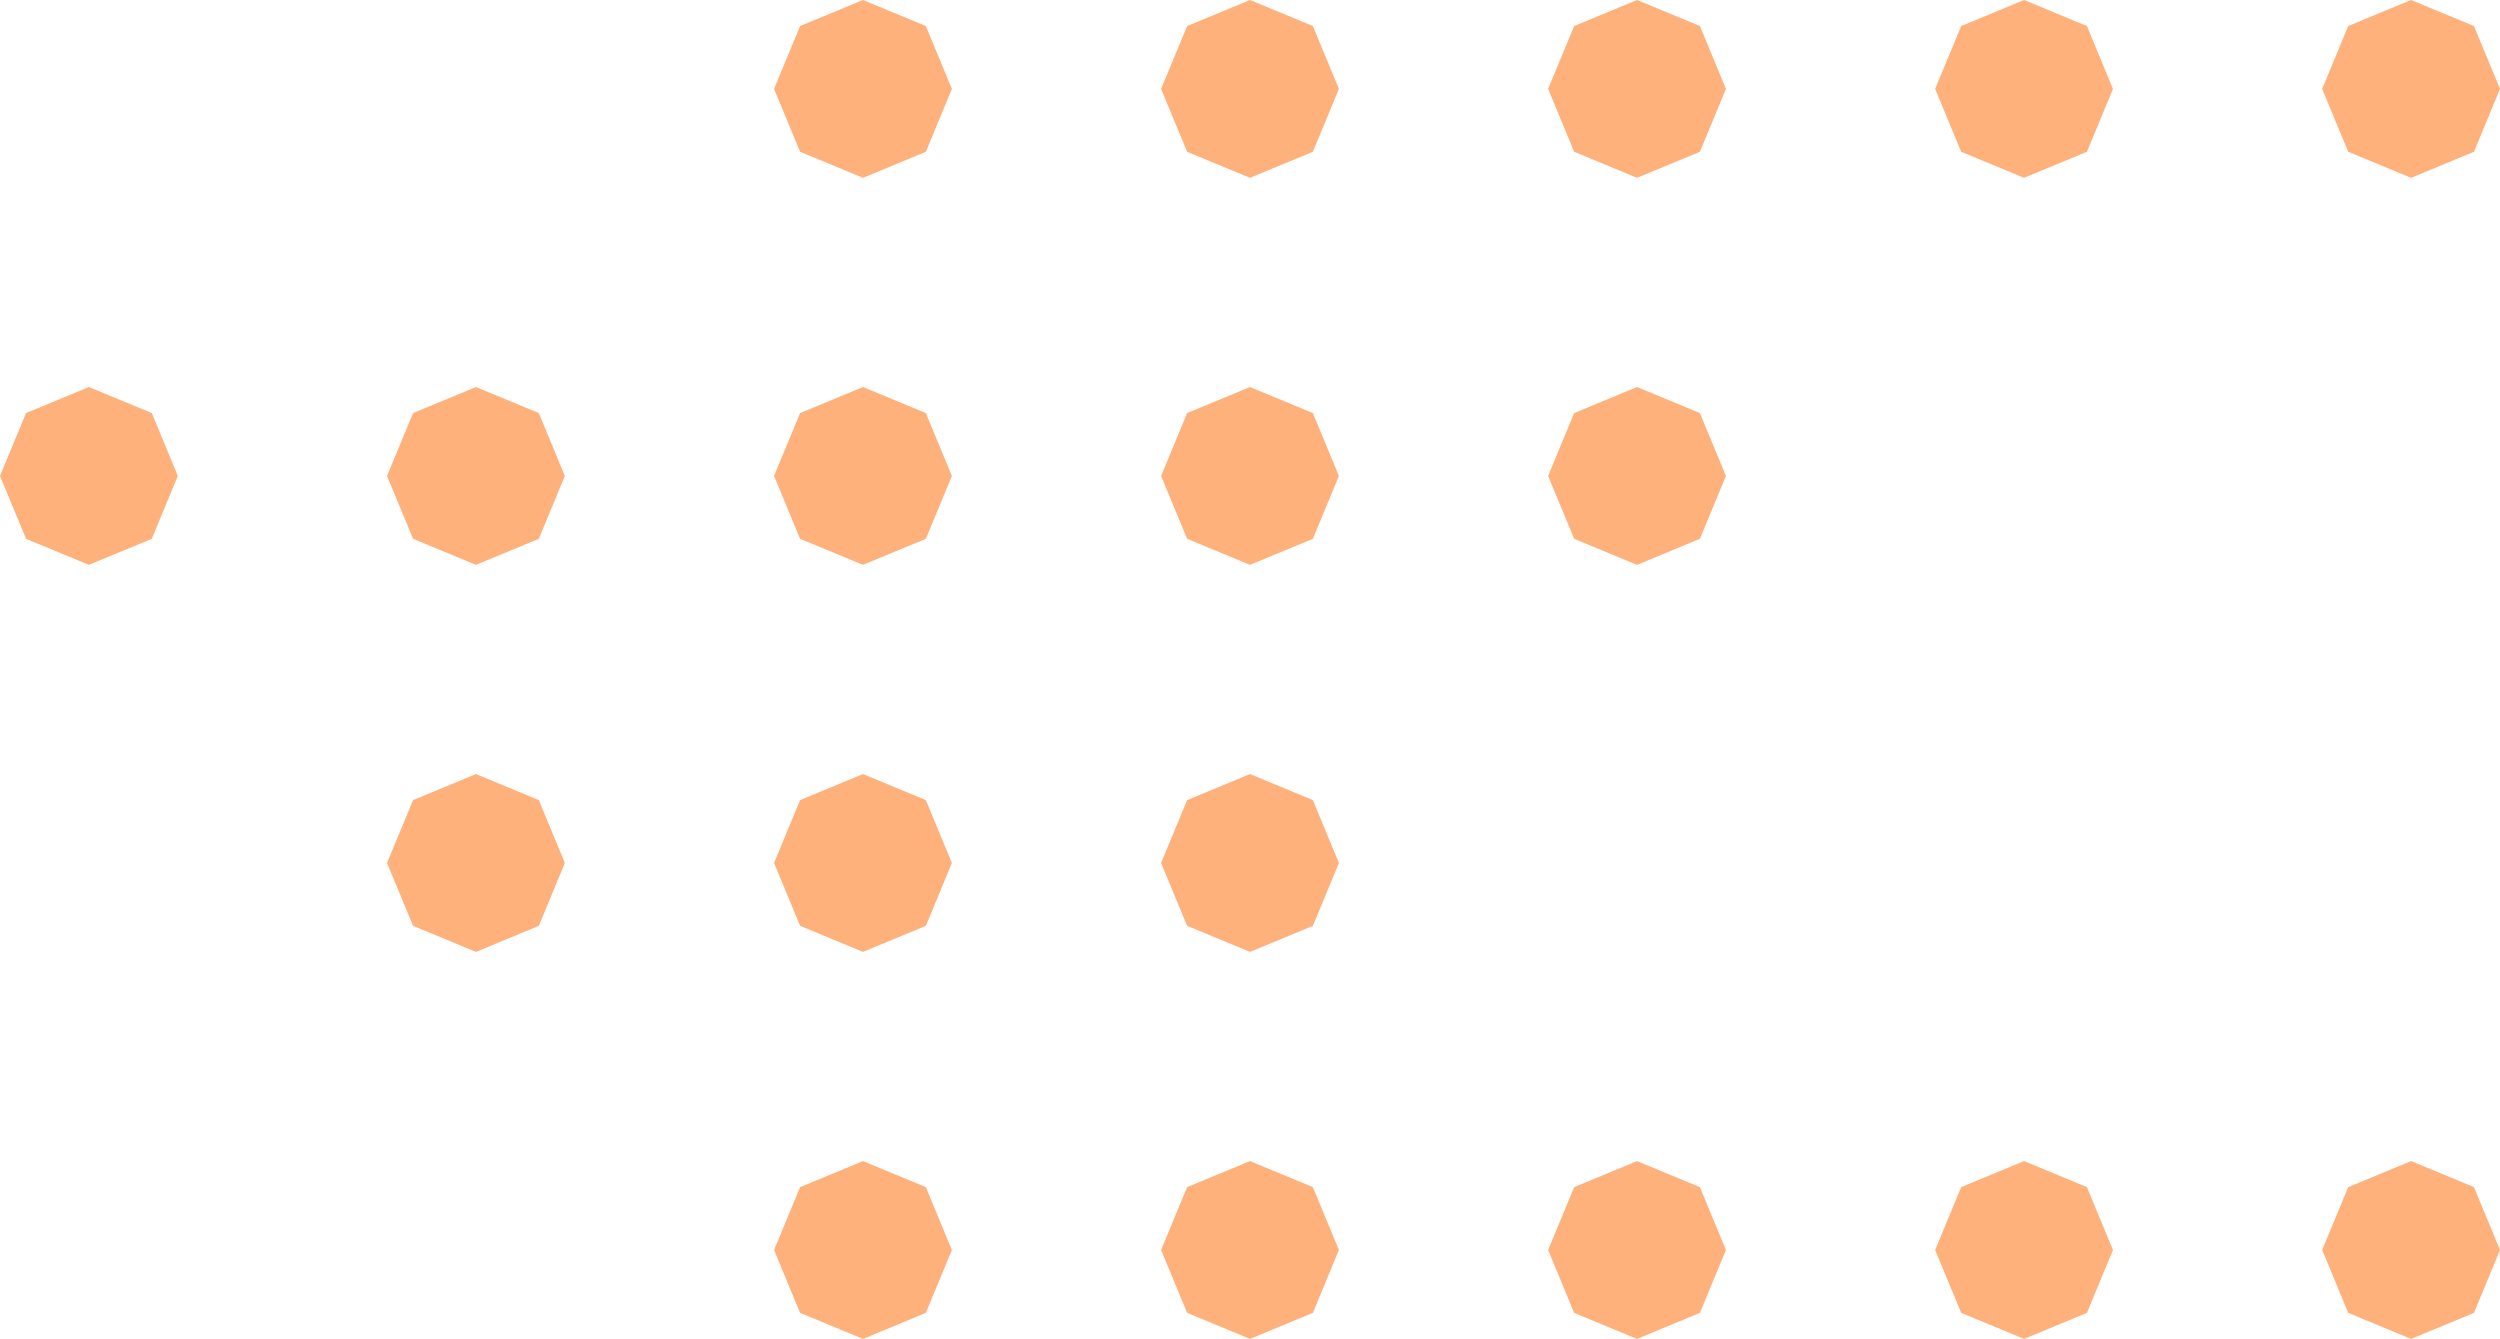<svg width="478" height="256" viewBox="0 0 478 256" fill="none" xmlns="http://www.w3.org/2000/svg">
<path d="M17 74L29.021 78.979L34 91L29.021 103.021L17 108L4.979 103.021L0 91L4.979 78.979L17 74Z" fill="#FF9E5A" fill-opacity="0.8"/>
<path d="M91 74L103.021 78.979L108 91L103.021 103.021L91 108L78.979 103.021L74 91L78.979 78.979L91 74Z" fill="#FF9E5A" fill-opacity="0.8"/>
<path d="M91 148L103.021 152.979L108 165L103.021 177.021L91 182L78.979 177.021L74 165L78.979 152.979L91 148Z" fill="#FF9E5A" fill-opacity="0.8"/>
<path d="M165 0L177.021 4.979L182 17L177.021 29.021L165 34L152.979 29.021L148 17L152.979 4.979L165 0Z" fill="#FF9E5A" fill-opacity="0.8"/>
<path d="M165 74L177.021 78.979L182 91L177.021 103.021L165 108L152.979 103.021L148 91L152.979 78.979L165 74Z" fill="#FF9E5A" fill-opacity="0.8"/>
<path d="M165 148L177.021 152.979L182 165L177.021 177.021L165 182L152.979 177.021L148 165L152.979 152.979L165 148Z" fill="#FF9E5A" fill-opacity="0.8"/>
<path d="M165 222L177.021 226.979L182 239L177.021 251.021L165 256L152.979 251.021L148 239L152.979 226.979L165 222Z" fill="#FF9E5A" fill-opacity="0.8"/>
<path d="M239 0L251.021 4.979L256 17L251.021 29.021L239 34L226.979 29.021L222 17L226.979 4.979L239 0Z" fill="#FF9E5A" fill-opacity="0.8"/>
<path d="M239 74L251.021 78.979L256 91L251.021 103.021L239 108L226.979 103.021L222 91L226.979 78.979L239 74Z" fill="#FF9E5A" fill-opacity="0.8"/>
<path d="M239 148L251.021 152.979L256 165L251.021 177.021L239 182L226.979 177.021L222 165L226.979 152.979L239 148Z" fill="#FF9E5A" fill-opacity="0.8"/>
<path d="M239 222L251.021 226.979L256 239L251.021 251.021L239 256L226.979 251.021L222 239L226.979 226.979L239 222Z" fill="#FF9E5A" fill-opacity="0.8"/>
<path d="M313 0L325.021 4.979L330 17L325.021 29.021L313 34L300.979 29.021L296 17L300.979 4.979L313 0Z" fill="#FF9E5A" fill-opacity="0.8"/>
<path d="M313 74L325.021 78.979L330 91L325.021 103.021L313 108L300.979 103.021L296 91L300.979 78.979L313 74Z" fill="#FF9E5A" fill-opacity="0.8"/>
<path d="M313 222L325.021 226.979L330 239L325.021 251.021L313 256L300.979 251.021L296 239L300.979 226.979L313 222Z" fill="#FF9E5A" fill-opacity="0.8"/>
<path d="M387 0L399.021 4.979L404 17L399.021 29.021L387 34L374.979 29.021L370 17L374.979 4.979L387 0Z" fill="#FF9E5A" fill-opacity="0.8"/>
<path d="M387 222L399.021 226.979L404 239L399.021 251.021L387 256L374.979 251.021L370 239L374.979 226.979L387 222Z" fill="#FF9E5A" fill-opacity="0.8"/>
<path d="M461 0L473.021 4.979L478 17L473.021 29.021L461 34L448.979 29.021L444 17L448.979 4.979L461 0Z" fill="#FF9E5A" fill-opacity="0.8"/>
<path d="M461 222L473.021 226.979L478 239L473.021 251.021L461 256L448.979 251.021L444 239L448.979 226.979L461 222Z" fill="#FF9E5A" fill-opacity="0.8"/>
</svg>
